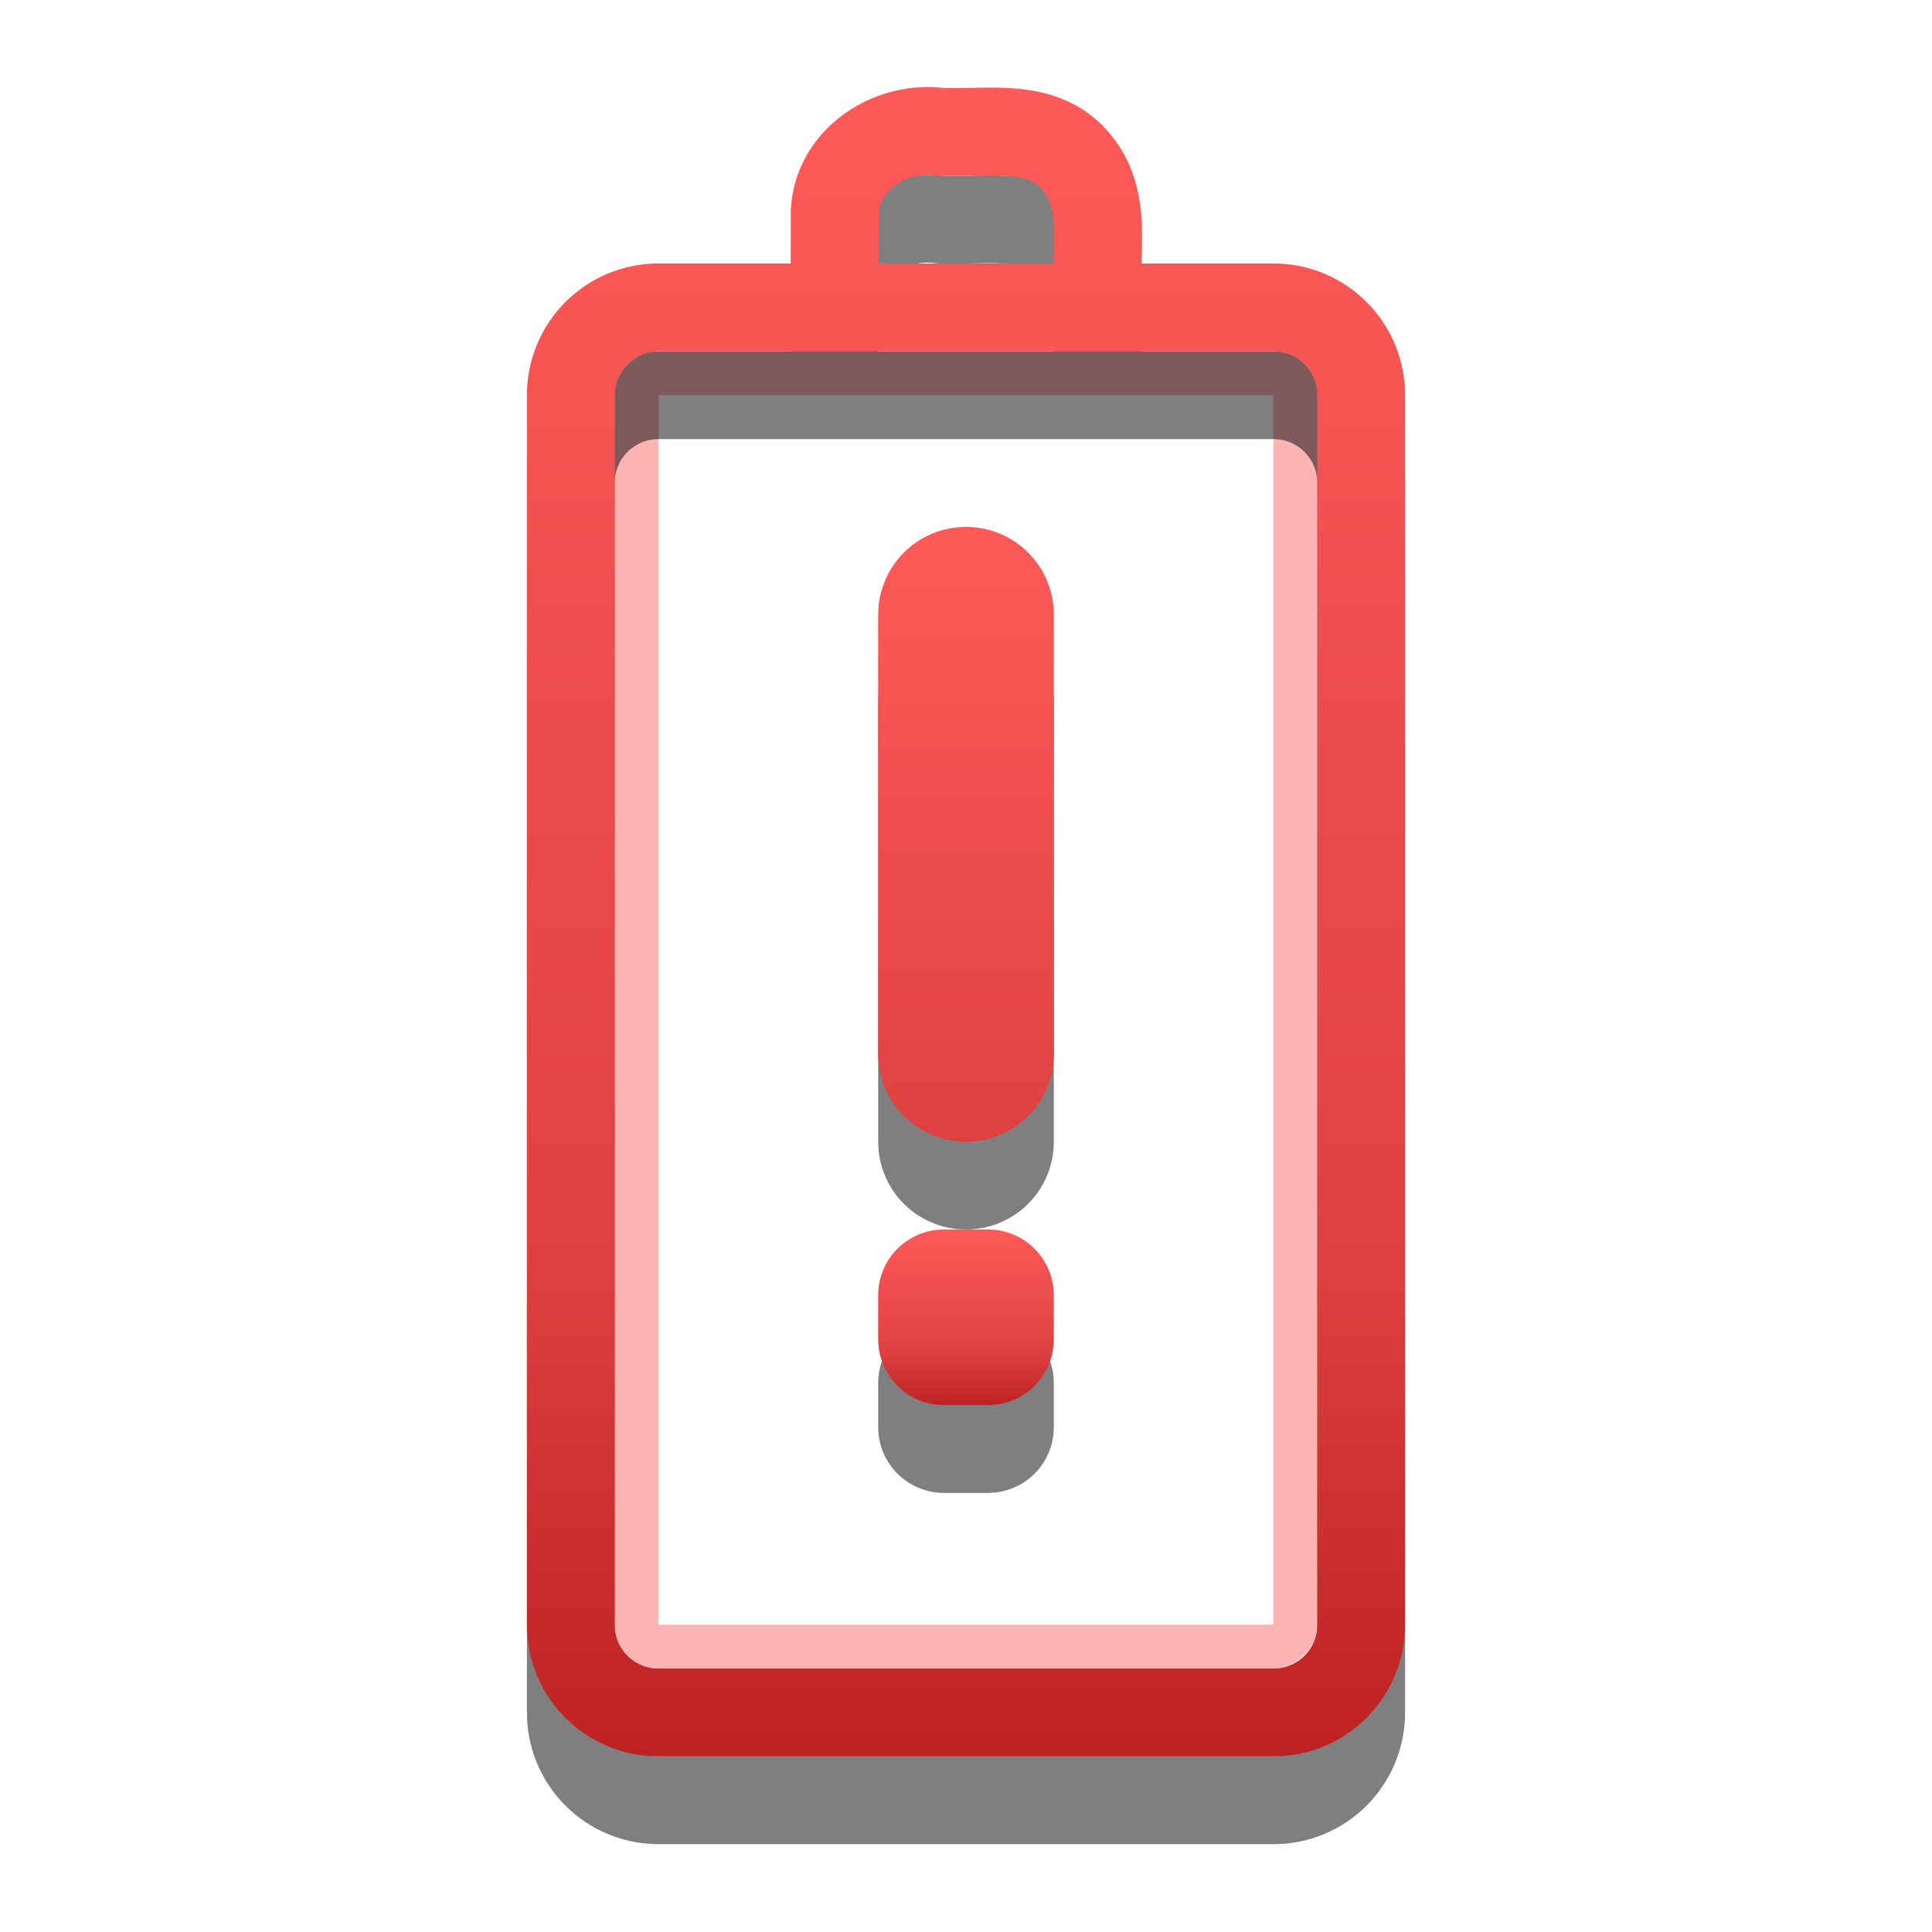 <?xml version="1.0" encoding="UTF-8" standalone="no"?>
<!-- Created with Inkscape (http://www.inkscape.org/) -->

<svg
   xmlns:dc="http://purl.org/dc/elements/1.1/"
   xmlns:cc="http://creativecommons.org/ns#"
   xmlns:rdf="http://www.w3.org/1999/02/22-rdf-syntax-ns#"
   xmlns:svg="http://www.w3.org/2000/svg"
   xmlns="http://www.w3.org/2000/svg"
   xmlns:xlink="http://www.w3.org/1999/xlink"
   xmlns:sodipodi="http://sodipodi.sourceforge.net/DTD/sodipodi-0.dtd"
   xmlns:inkscape="http://www.inkscape.org/namespaces/inkscape"
   version="1.1"
   width="22"
   height="22"
   id="svg3718"
   inkscape:version="0.47 r22583"
   sodipodi:docname="gpm-battery-000.svg">
  <sodipodi:namedview
     pagecolor="#ffffff"
     bordercolor="#666666"
     borderopacity="1"
     objecttolerance="10"
     gridtolerance="10"
     guidetolerance="10"
     inkscape:pageopacity="0"
     inkscape:pageshadow="2"
     inkscape:window-width="1280"
     inkscape:window-height="753"
     id="namedview7632"
     showgrid="false"
     inkscape:zoom="13.409091"
     inkscape:cx="-0.41016941"
     inkscape:cy="11"
     inkscape:window-x="0"
     inkscape:window-y="24"
     inkscape:window-maximized="1"
     inkscape:current-layer="svg3718" />
  <defs
     id="defs3720">
    <inkscape:perspective
       sodipodi:type="inkscape:persp3d"
       inkscape:vp_x="0 : 11 : 1"
       inkscape:vp_y="0 : 1000 : 0"
       inkscape:vp_z="22 : 11 : 1"
       inkscape:persp3d-origin="11 : 7.3333333 : 1"
       id="perspective25" />
    <linearGradient
       x1="11.377"
       y1="14.989"
       x2="11.377"
       y2="17.019"
       id="linearGradient3469"
       xlink:href="#linearGradient3187"
       gradientUnits="userSpaceOnUse"
       gradientTransform="translate(-1,-7)" />
    <linearGradient
       id="linearGradient3187">
      <stop
         id="stop3189"
         style="stop-color:#a60000;stop-opacity:1"
         offset="0" />
      <stop
         id="stop3191"
         style="stop-color:#ff1313;stop-opacity:1"
         offset="1" />
    </linearGradient>
    <linearGradient
       x1="11.377"
       y1="7"
       x2="11.377"
       y2="17.019"
       id="linearGradient3463"
       xlink:href="#linearGradient3187"
       gradientUnits="userSpaceOnUse"
       gradientTransform="translate(-1,-7)" />
    <linearGradient
       x1="12"
       y1="1.99"
       x2="12"
       y2="21"
       id="linearGradient2392"
       xlink:href="#linearGradient3187"
       gradientUnits="userSpaceOnUse"
       gradientTransform="translate(-1,-7)" />
    <linearGradient
       inkscape:collect="always"
       xlink:href="#linearGradient7300"
       id="linearGradient7287"
       gradientUnits="userSpaceOnUse"
       gradientTransform="translate(-1,-1)"
       x1="11.377"
       y1="14.989"
       x2="11.377"
       y2="17.019" />
    <linearGradient
       id="linearGradient7300">
      <stop
         offset="0"
         style="stop-color:#ff5a5a;stop-opacity:1;"
         id="stop7302" />
      <stop
         offset="0.705"
         style="stop-color:#de4040;stop-opacity:1;"
         id="stop7304" />
      <stop
         offset="1"
         style="stop-color:#bd2121;stop-opacity:1;"
         id="stop7306" />
    </linearGradient>
    <linearGradient
       inkscape:collect="always"
       xlink:href="#linearGradient7300"
       id="linearGradient7290"
       gradientUnits="userSpaceOnUse"
       gradientTransform="translate(-1,-1)"
       x1="11.377"
       y1="7"
       x2="11.377"
       y2="17.019" />
    <linearGradient
       inkscape:collect="always"
       xlink:href="#linearGradient7300"
       id="linearGradient7293"
       gradientUnits="userSpaceOnUse"
       gradientTransform="translate(-1,-1)"
       x1="12"
       y1="1.99"
       x2="12"
       y2="21" />
  </defs>
  <path
     d="m 11,7 c -0.554,0 -1,0.446 -1,1 L 10,13 c 0,0.554 0.446,1 1,1 0.554,0 1,-0.446 1,-1 l 0,-5 c 0,-0.554 -0.446,-1 -1,-1 z M 10.75,15 C 10.335,15 10,15.335 10,15.75 l 0,0.5 c 0,0.415 0.335,0.75 0.75,0.75 l 0.5,0 C 11.665,17 12,16.666 12,16.25 l 0,-0.5 C 12,15.335 11.665,15 11.25,15 l -0.5,0 z"
     id="path3471-5"
     style="opacity:0.5;fill:#000000;fill-opacity:1;fill-rule:nonzero;stroke:none;stroke-width:1;marker:none;visibility:visible;display:inline;overflow:visible;enable-background:accumulate" />
  <rect
     width="14.5"
     height="7.5"
     rx="0.25"
     ry="0.25"
     x="-18.75"
     y="7.25"
     transform="matrix(0,-1,1,0,0,0)"
     id="rect3236-3-3"
     style="opacity:0.3;fill:none;stroke:#f00000;stroke-width:0.5;stroke-linecap:round;stroke-linejoin:miter;stroke-miterlimit:4;stroke-opacity:1;stroke-dasharray:none;stroke-dashoffset:0;marker:none;visibility:visible;display:inline;overflow:visible;enable-background:accumulate" />
  <path
     d="m 6.5,19.5 0,-14 c 0,-0.554 0.446,-1 1,-1 l 7,0 c 0.554,0 1,0.446 1,1 L 15.5,19.5 c 0,0.554 -0.446,1 -1,1 l -7,0 c -0.554,0 -1,-0.446 -1,-1 z M 9.503,4.382 c 7e-4,-0.328 0.002,-0.656 0.002,-0.984 0.041,-0.598 0.65,-0.977 1.212,-0.897 0.533,0.023 1.177,-0.124 1.555,0.363 0.351,0.438 0.191,1.021 0.228,1.537"
     id="path3208-4-8"
     style="opacity:0.5;fill:none;stroke:#000000;stroke-width:1;stroke-linecap:round;stroke-linejoin:miter;stroke-miterlimit:4;stroke-opacity:1;stroke-dashoffset:0;marker:none;visibility:visible;display:inline;overflow:visible;enable-background:accumulate" />
  <path
     d="m 6.5,18.5 0,-14 c 0,-0.554 0.446,-1 1,-1 l 7,0 c 0.554,0 1,0.446 1,1 L 15.5,18.5 c 0,0.554 -0.446,1 -1,1 l -7,0 c -0.554,0 -1,-0.446 -1,-1 z M 9.503,3.382 c 7e-4,-0.328 0.002,-0.656 0.002,-0.984 0.041,-0.598 0.65,-0.977 1.212,-0.897 0.533,0.023 1.177,-0.124 1.555,0.363 0.351,0.438 0.191,1.021 0.228,1.537"
     id="rect2442-4-8"
     style="opacity:1;fill:none;stroke:url(#linearGradient7293);stroke-width:1;stroke-linecap:round;stroke-linejoin:miter;stroke-miterlimit:4;stroke-opacity:1;stroke-dashoffset:0;marker:none;visibility:visible;display:inline;overflow:visible;enable-background:accumulate" />
  <path
     d="m 11,6 c 0.554,0 1,0.446 1,1 L 12,12 c 0,0.554 -0.446,1 -1,1 -0.554,0 -1,-0.446 -1,-1 l 0,-5 c 0,-0.554 0.446,-1 1,-1 z"
     id="path3467-3"
     style="opacity:1;fill:url(#linearGradient7290);fill-opacity:1;fill-rule:nonzero;stroke:none;stroke-width:1;marker:none;visibility:visible;display:inline;overflow:visible;enable-background:accumulate" />
  <path
     d="m 10.75,14 0.5,0 c 0.415,0 0.75,0.335 0.75,0.75 l 0,0.5 C 12,15.665 11.665,16 11.25,16 l -0.5,0 C 10.335,16 10,15.665 10,15.25 l 0,-0.5 C 10,14.335 10.335,14 10.75,14 z"
     id="rect3448-1"
     style="opacity:1;fill:url(#linearGradient7287);fill-opacity:1;fill-rule:nonzero;stroke:none;stroke-width:1;marker:none;visibility:visible;display:inline;overflow:visible;enable-background:accumulate" />
</svg>
